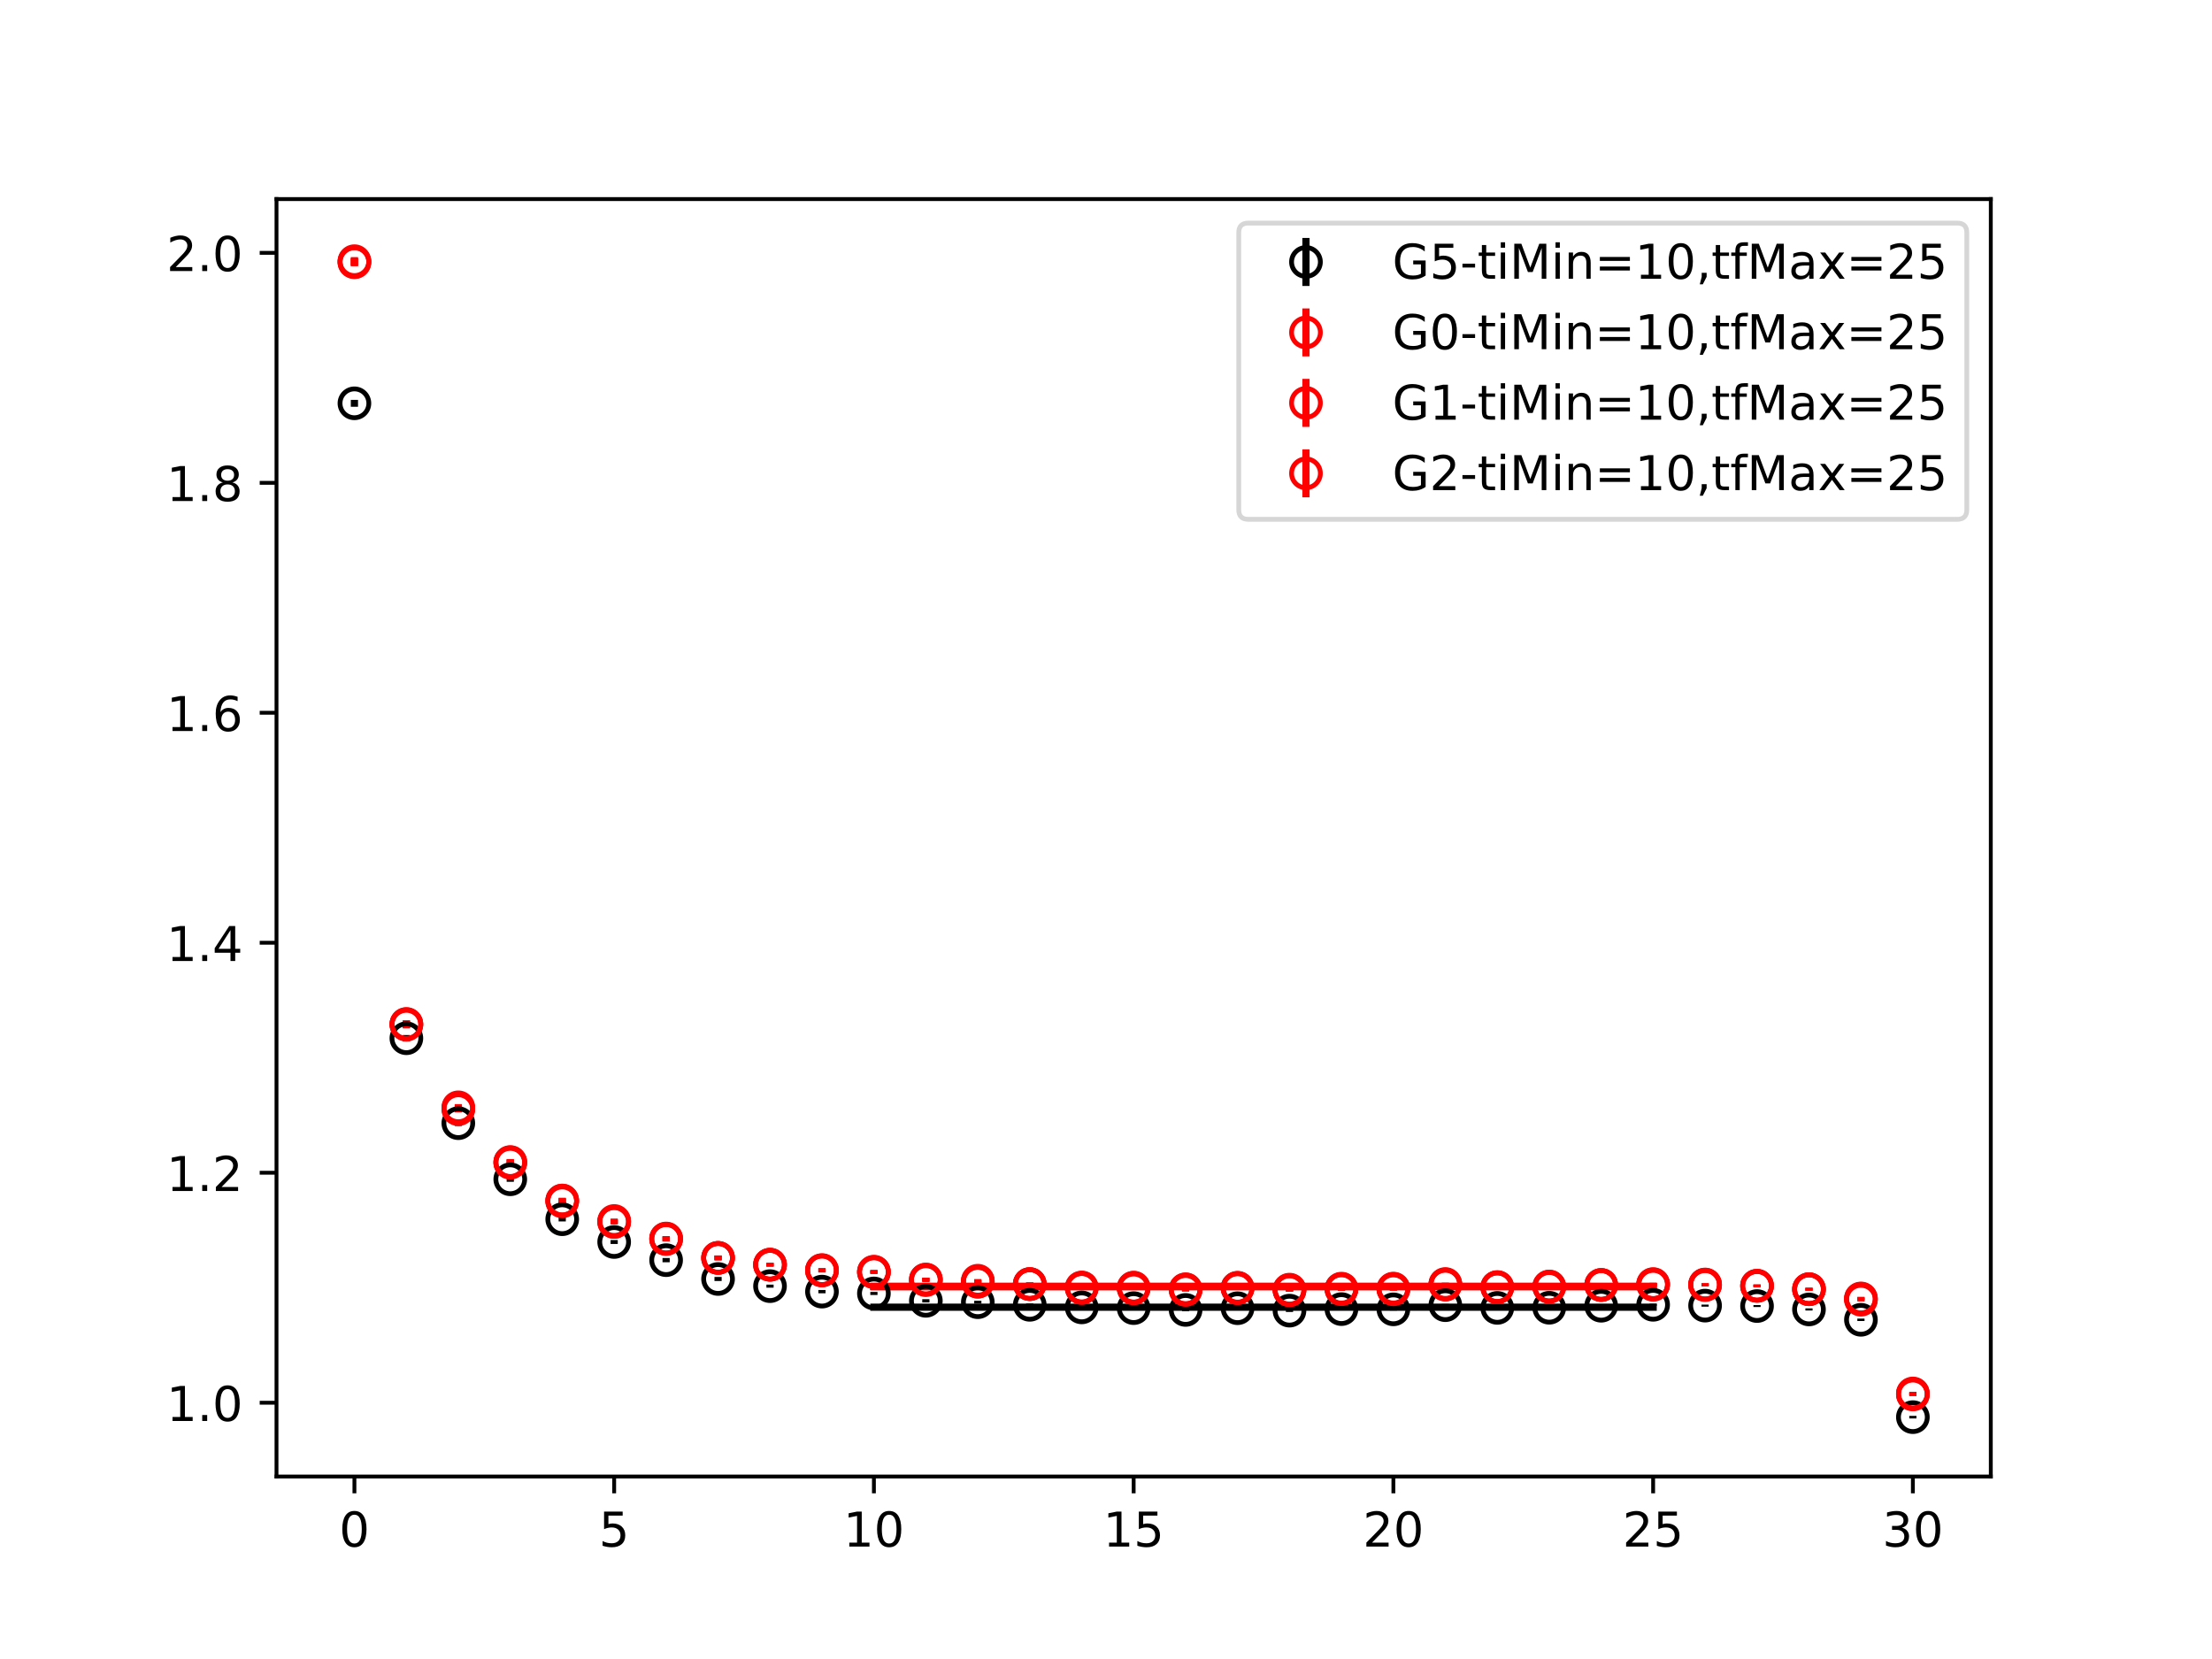 <?xml version="1.0" encoding="utf-8" standalone="no"?>
<!DOCTYPE svg PUBLIC "-//W3C//DTD SVG 1.1//EN"
  "http://www.w3.org/Graphics/SVG/1.1/DTD/svg11.dtd">
<!-- Created with matplotlib (https://matplotlib.org/) -->
<svg height="345.6pt" version="1.1" viewBox="0 0 460.8 345.6" width="460.8pt" xmlns="http://www.w3.org/2000/svg" xmlns:xlink="http://www.w3.org/1999/xlink">
 <defs>
  <style type="text/css">
*{stroke-linecap:butt;stroke-linejoin:round;}
  </style>
 </defs>
 <g id="figure_1">
  <g id="patch_1">
   <path d="M 0 345.6 
L 460.8 345.6 
L 460.8 0 
L 0 0 
z
" style="fill:#ffffff;"/>
  </g>
  <g id="axes_1">
   <g id="patch_2">
    <path d="M 57.6 307.584 
L 414.72 307.584 
L 414.72 41.472 
L 57.6 41.472 
z
" style="fill:#ffffff;"/>
   </g>
   <g id="PolyCollection_1">
    <defs>
     <path d="M 182.051 -73.441 
L 182.051 -73.121 
L 192.873 -73.121 
L 203.695 -73.121 
L 214.516 -73.121 
L 225.338 -73.121 
L 236.16 -73.121 
L 246.982 -73.121 
L 257.804 -73.121 
L 268.625 -73.121 
L 279.447 -73.121 
L 290.269 -73.121 
L 301.091 -73.121 
L 311.913 -73.121 
L 322.735 -73.121 
L 333.556 -73.121 
L 344.378 -73.121 
L 344.378 -73.441 
L 344.378 -73.441 
L 333.556 -73.441 
L 322.735 -73.441 
L 311.913 -73.441 
L 301.091 -73.441 
L 290.269 -73.441 
L 279.447 -73.441 
L 268.625 -73.441 
L 257.804 -73.441 
L 246.982 -73.441 
L 236.16 -73.441 
L 225.338 -73.441 
L 214.516 -73.441 
L 203.695 -73.441 
L 192.873 -73.441 
L 182.051 -73.441 
z
" id="m13369a7c0f" style="stroke:#808080;stroke-opacity:0.4;"/>
    </defs>
    <g clip-path="url(#p268da0bd66)">
     <use style="fill:#808080;fill-opacity:0.4;stroke:#808080;stroke-opacity:0.4;" x="0" xlink:href="#m13369a7c0f" y="345.6"/>
    </g>
   </g>
   <g id="PolyCollection_2">
    <defs>
     <path d="M 182.051 -77.76 
L 182.051 -77.364 
L 192.873 -77.364 
L 203.695 -77.364 
L 214.516 -77.364 
L 225.338 -77.364 
L 236.16 -77.364 
L 246.982 -77.364 
L 257.804 -77.364 
L 268.625 -77.364 
L 279.447 -77.364 
L 290.269 -77.364 
L 301.091 -77.364 
L 311.913 -77.364 
L 322.735 -77.364 
L 333.556 -77.364 
L 344.378 -77.364 
L 344.378 -77.76 
L 344.378 -77.76 
L 333.556 -77.76 
L 322.735 -77.76 
L 311.913 -77.76 
L 301.091 -77.76 
L 290.269 -77.76 
L 279.447 -77.76 
L 268.625 -77.76 
L 257.804 -77.76 
L 246.982 -77.76 
L 236.16 -77.76 
L 225.338 -77.76 
L 214.516 -77.76 
L 203.695 -77.76 
L 192.873 -77.76 
L 182.051 -77.76 
z
" id="m6301ff121f" style="stroke:#ff6347;stroke-opacity:0.4;"/>
    </defs>
    <g clip-path="url(#p268da0bd66)">
     <use style="fill:#ff6347;fill-opacity:0.4;stroke:#ff6347;stroke-opacity:0.4;" x="0" xlink:href="#m6301ff121f" y="345.6"/>
    </g>
   </g>
   <g id="PolyCollection_3">
    <defs>
     <path d="M 182.051 -77.849 
L 182.051 -77.449 
L 192.873 -77.449 
L 203.695 -77.449 
L 214.516 -77.449 
L 225.338 -77.449 
L 236.16 -77.449 
L 246.982 -77.449 
L 257.804 -77.449 
L 268.625 -77.449 
L 279.447 -77.449 
L 290.269 -77.449 
L 301.091 -77.449 
L 311.913 -77.449 
L 322.735 -77.449 
L 333.556 -77.449 
L 344.378 -77.449 
L 344.378 -77.849 
L 344.378 -77.849 
L 333.556 -77.849 
L 322.735 -77.849 
L 311.913 -77.849 
L 301.091 -77.849 
L 290.269 -77.849 
L 279.447 -77.849 
L 268.625 -77.849 
L 257.804 -77.849 
L 246.982 -77.849 
L 236.16 -77.849 
L 225.338 -77.849 
L 214.516 -77.849 
L 203.695 -77.849 
L 192.873 -77.849 
L 182.051 -77.849 
z
" id="mab14b15421" style="stroke:#ff6347;stroke-opacity:0.4;"/>
    </defs>
    <g clip-path="url(#p268da0bd66)">
     <use style="fill:#ff6347;fill-opacity:0.4;stroke:#ff6347;stroke-opacity:0.4;" x="0" xlink:href="#mab14b15421" y="345.6"/>
    </g>
   </g>
   <g id="PolyCollection_4">
    <defs>
     <path d="M 182.051 -77.772 
L 182.051 -77.385 
L 192.873 -77.385 
L 203.695 -77.385 
L 214.516 -77.385 
L 225.338 -77.385 
L 236.16 -77.385 
L 246.982 -77.385 
L 257.804 -77.385 
L 268.625 -77.385 
L 279.447 -77.385 
L 290.269 -77.385 
L 301.091 -77.385 
L 311.913 -77.385 
L 322.735 -77.385 
L 333.556 -77.385 
L 344.378 -77.385 
L 344.378 -77.772 
L 344.378 -77.772 
L 333.556 -77.772 
L 322.735 -77.772 
L 311.913 -77.772 
L 301.091 -77.772 
L 290.269 -77.772 
L 279.447 -77.772 
L 268.625 -77.772 
L 257.804 -77.772 
L 246.982 -77.772 
L 236.16 -77.772 
L 225.338 -77.772 
L 214.516 -77.772 
L 203.695 -77.772 
L 192.873 -77.772 
L 182.051 -77.772 
z
" id="m19b09a804d" style="stroke:#ff6347;stroke-opacity:0.4;"/>
    </defs>
    <g clip-path="url(#p268da0bd66)">
     <use style="fill:#ff6347;fill-opacity:0.4;stroke:#ff6347;stroke-opacity:0.4;" x="0" xlink:href="#m19b09a804d" y="345.6"/>
    </g>
   </g>
   <g id="matplotlib.axis_1">
    <g id="xtick_1">
     <g id="line2d_1">
      <defs>
       <path d="M 0 0 
L 0 3.5 
" id="ma061bdb04f" style="stroke:#000000;stroke-width:0.8;"/>
      </defs>
      <g>
       <use style="stroke:#000000;stroke-width:0.8;" x="73.833" xlink:href="#ma061bdb04f" y="307.584"/>
      </g>
     </g>
     <g id="text_1">
      <!-- 0 -->
      <defs>
       <path d="M 31.781 66.406 
Q 24.172 66.406 20.328 58.906 
Q 16.5 51.422 16.5 36.375 
Q 16.5 21.391 20.328 13.891 
Q 24.172 6.391 31.781 6.391 
Q 39.453 6.391 43.281 13.891 
Q 47.125 21.391 47.125 36.375 
Q 47.125 51.422 43.281 58.906 
Q 39.453 66.406 31.781 66.406 
z
M 31.781 74.219 
Q 44.047 74.219 50.516 64.516 
Q 56.984 54.828 56.984 36.375 
Q 56.984 17.969 50.516 8.266 
Q 44.047 -1.422 31.781 -1.422 
Q 19.531 -1.422 13.062 8.266 
Q 6.594 17.969 6.594 36.375 
Q 6.594 54.828 13.062 64.516 
Q 19.531 74.219 31.781 74.219 
z
" id="DejaVuSans-48"/>
      </defs>
      <g transform="translate(70.651 322.182)scale(0.1 -0.1)">
       <use xlink:href="#DejaVuSans-48"/>
      </g>
     </g>
    </g>
    <g id="xtick_2">
     <g id="line2d_2">
      <g>
       <use style="stroke:#000000;stroke-width:0.8;" x="127.942" xlink:href="#ma061bdb04f" y="307.584"/>
      </g>
     </g>
     <g id="text_2">
      <!-- 5 -->
      <defs>
       <path d="M 10.797 72.906 
L 49.516 72.906 
L 49.516 64.594 
L 19.828 64.594 
L 19.828 46.734 
Q 21.969 47.469 24.109 47.828 
Q 26.266 48.188 28.422 48.188 
Q 40.625 48.188 47.75 41.5 
Q 54.891 34.812 54.891 23.391 
Q 54.891 11.625 47.562 5.094 
Q 40.234 -1.422 26.906 -1.422 
Q 22.312 -1.422 17.547 -0.641 
Q 12.797 0.141 7.719 1.703 
L 7.719 11.625 
Q 12.109 9.234 16.797 8.062 
Q 21.484 6.891 26.703 6.891 
Q 35.156 6.891 40.078 11.328 
Q 45.016 15.766 45.016 23.391 
Q 45.016 31 40.078 35.438 
Q 35.156 39.891 26.703 39.891 
Q 22.75 39.891 18.812 39.016 
Q 14.891 38.141 10.797 36.281 
z
" id="DejaVuSans-53"/>
      </defs>
      <g transform="translate(124.761 322.182)scale(0.1 -0.1)">
       <use xlink:href="#DejaVuSans-53"/>
      </g>
     </g>
    </g>
    <g id="xtick_3">
     <g id="line2d_3">
      <g>
       <use style="stroke:#000000;stroke-width:0.8;" x="182.051" xlink:href="#ma061bdb04f" y="307.584"/>
      </g>
     </g>
     <g id="text_3">
      <!-- 10 -->
      <defs>
       <path d="M 12.406 8.297 
L 28.516 8.297 
L 28.516 63.922 
L 10.984 60.406 
L 10.984 69.391 
L 28.422 72.906 
L 38.281 72.906 
L 38.281 8.297 
L 54.391 8.297 
L 54.391 0 
L 12.406 0 
z
" id="DejaVuSans-49"/>
      </defs>
      <g transform="translate(175.688 322.182)scale(0.1 -0.1)">
       <use xlink:href="#DejaVuSans-49"/>
       <use x="63.623" xlink:href="#DejaVuSans-48"/>
      </g>
     </g>
    </g>
    <g id="xtick_4">
     <g id="line2d_4">
      <g>
       <use style="stroke:#000000;stroke-width:0.8;" x="236.16" xlink:href="#ma061bdb04f" y="307.584"/>
      </g>
     </g>
     <g id="text_4">
      <!-- 15 -->
      <g transform="translate(229.798 322.182)scale(0.1 -0.1)">
       <use xlink:href="#DejaVuSans-49"/>
       <use x="63.623" xlink:href="#DejaVuSans-53"/>
      </g>
     </g>
    </g>
    <g id="xtick_5">
     <g id="line2d_5">
      <g>
       <use style="stroke:#000000;stroke-width:0.8;" x="290.269" xlink:href="#ma061bdb04f" y="307.584"/>
      </g>
     </g>
     <g id="text_5">
      <!-- 20 -->
      <defs>
       <path d="M 19.188 8.297 
L 53.609 8.297 
L 53.609 0 
L 7.328 0 
L 7.328 8.297 
Q 12.938 14.109 22.625 23.891 
Q 32.328 33.688 34.812 36.531 
Q 39.547 41.844 41.422 45.531 
Q 43.312 49.219 43.312 52.781 
Q 43.312 58.594 39.234 62.25 
Q 35.156 65.922 28.609 65.922 
Q 23.969 65.922 18.812 64.312 
Q 13.672 62.703 7.812 59.422 
L 7.812 69.391 
Q 13.766 71.781 18.938 73 
Q 24.125 74.219 28.422 74.219 
Q 39.75 74.219 46.484 68.547 
Q 53.219 62.891 53.219 53.422 
Q 53.219 48.922 51.531 44.891 
Q 49.859 40.875 45.406 35.406 
Q 44.188 33.984 37.641 27.219 
Q 31.109 20.453 19.188 8.297 
z
" id="DejaVuSans-50"/>
      </defs>
      <g transform="translate(283.907 322.182)scale(0.1 -0.1)">
       <use xlink:href="#DejaVuSans-50"/>
       <use x="63.623" xlink:href="#DejaVuSans-48"/>
      </g>
     </g>
    </g>
    <g id="xtick_6">
     <g id="line2d_6">
      <g>
       <use style="stroke:#000000;stroke-width:0.8;" x="344.378" xlink:href="#ma061bdb04f" y="307.584"/>
      </g>
     </g>
     <g id="text_6">
      <!-- 25 -->
      <g transform="translate(338.016 322.182)scale(0.1 -0.1)">
       <use xlink:href="#DejaVuSans-50"/>
       <use x="63.623" xlink:href="#DejaVuSans-53"/>
      </g>
     </g>
    </g>
    <g id="xtick_7">
     <g id="line2d_7">
      <g>
       <use style="stroke:#000000;stroke-width:0.8;" x="398.487" xlink:href="#ma061bdb04f" y="307.584"/>
      </g>
     </g>
     <g id="text_7">
      <!-- 30 -->
      <defs>
       <path d="M 40.578 39.312 
Q 47.656 37.797 51.625 33 
Q 55.609 28.219 55.609 21.188 
Q 55.609 10.406 48.188 4.484 
Q 40.766 -1.422 27.094 -1.422 
Q 22.516 -1.422 17.656 -0.516 
Q 12.797 0.391 7.625 2.203 
L 7.625 11.719 
Q 11.719 9.328 16.594 8.109 
Q 21.484 6.891 26.812 6.891 
Q 36.078 6.891 40.938 10.547 
Q 45.797 14.203 45.797 21.188 
Q 45.797 27.641 41.281 31.266 
Q 36.766 34.906 28.719 34.906 
L 20.219 34.906 
L 20.219 43.016 
L 29.109 43.016 
Q 36.375 43.016 40.234 45.922 
Q 44.094 48.828 44.094 54.297 
Q 44.094 59.906 40.109 62.906 
Q 36.141 65.922 28.719 65.922 
Q 24.656 65.922 20.016 65.031 
Q 15.375 64.156 9.812 62.312 
L 9.812 71.094 
Q 15.438 72.656 20.344 73.438 
Q 25.25 74.219 29.594 74.219 
Q 40.828 74.219 47.359 69.109 
Q 53.906 64.016 53.906 55.328 
Q 53.906 49.266 50.438 45.094 
Q 46.969 40.922 40.578 39.312 
z
" id="DejaVuSans-51"/>
      </defs>
      <g transform="translate(392.125 322.182)scale(0.1 -0.1)">
       <use xlink:href="#DejaVuSans-51"/>
       <use x="63.623" xlink:href="#DejaVuSans-48"/>
      </g>
     </g>
    </g>
   </g>
   <g id="matplotlib.axis_2">
    <g id="ytick_1">
     <g id="line2d_8">
      <defs>
       <path d="M 0 0 
L -3.5 0 
" id="m73499cccb8" style="stroke:#000000;stroke-width:0.8;"/>
      </defs>
      <g>
       <use style="stroke:#000000;stroke-width:0.8;" x="57.6" xlink:href="#m73499cccb8" y="292.214"/>
      </g>
     </g>
     <g id="text_8">
      <!-- 1.0 -->
      <defs>
       <path d="M 10.688 12.406 
L 21 12.406 
L 21 0 
L 10.688 0 
z
" id="DejaVuSans-46"/>
      </defs>
      <g transform="translate(34.697 296.014)scale(0.1 -0.1)">
       <use xlink:href="#DejaVuSans-49"/>
       <use x="63.623" xlink:href="#DejaVuSans-46"/>
       <use x="95.41" xlink:href="#DejaVuSans-48"/>
      </g>
     </g>
    </g>
    <g id="ytick_2">
     <g id="line2d_9">
      <g>
       <use style="stroke:#000000;stroke-width:0.8;" x="57.6" xlink:href="#m73499cccb8" y="244.305"/>
      </g>
     </g>
     <g id="text_9">
      <!-- 1.2 -->
      <g transform="translate(34.697 248.105)scale(0.1 -0.1)">
       <use xlink:href="#DejaVuSans-49"/>
       <use x="63.623" xlink:href="#DejaVuSans-46"/>
       <use x="95.41" xlink:href="#DejaVuSans-50"/>
      </g>
     </g>
    </g>
    <g id="ytick_3">
     <g id="line2d_10">
      <g>
       <use style="stroke:#000000;stroke-width:0.8;" x="57.6" xlink:href="#m73499cccb8" y="196.396"/>
      </g>
     </g>
     <g id="text_10">
      <!-- 1.4 -->
      <defs>
       <path d="M 37.797 64.312 
L 12.891 25.391 
L 37.797 25.391 
z
M 35.203 72.906 
L 47.609 72.906 
L 47.609 25.391 
L 58.016 25.391 
L 58.016 17.188 
L 47.609 17.188 
L 47.609 0 
L 37.797 0 
L 37.797 17.188 
L 4.891 17.188 
L 4.891 26.703 
z
" id="DejaVuSans-52"/>
      </defs>
      <g transform="translate(34.697 200.196)scale(0.1 -0.1)">
       <use xlink:href="#DejaVuSans-49"/>
       <use x="63.623" xlink:href="#DejaVuSans-46"/>
       <use x="95.41" xlink:href="#DejaVuSans-52"/>
      </g>
     </g>
    </g>
    <g id="ytick_4">
     <g id="line2d_11">
      <g>
       <use style="stroke:#000000;stroke-width:0.8;" x="57.6" xlink:href="#m73499cccb8" y="148.487"/>
      </g>
     </g>
     <g id="text_11">
      <!-- 1.6 -->
      <defs>
       <path d="M 33.016 40.375 
Q 26.375 40.375 22.484 35.828 
Q 18.609 31.297 18.609 23.391 
Q 18.609 15.531 22.484 10.953 
Q 26.375 6.391 33.016 6.391 
Q 39.656 6.391 43.531 10.953 
Q 47.406 15.531 47.406 23.391 
Q 47.406 31.297 43.531 35.828 
Q 39.656 40.375 33.016 40.375 
z
M 52.594 71.297 
L 52.594 62.312 
Q 48.875 64.062 45.094 64.984 
Q 41.312 65.922 37.594 65.922 
Q 27.828 65.922 22.672 59.328 
Q 17.531 52.734 16.797 39.406 
Q 19.672 43.656 24.016 45.922 
Q 28.375 48.188 33.594 48.188 
Q 44.578 48.188 50.953 41.516 
Q 57.328 34.859 57.328 23.391 
Q 57.328 12.156 50.688 5.359 
Q 44.047 -1.422 33.016 -1.422 
Q 20.359 -1.422 13.672 8.266 
Q 6.984 17.969 6.984 36.375 
Q 6.984 53.656 15.188 63.938 
Q 23.391 74.219 37.203 74.219 
Q 40.922 74.219 44.703 73.484 
Q 48.484 72.75 52.594 71.297 
z
" id="DejaVuSans-54"/>
      </defs>
      <g transform="translate(34.697 152.287)scale(0.1 -0.1)">
       <use xlink:href="#DejaVuSans-49"/>
       <use x="63.623" xlink:href="#DejaVuSans-46"/>
       <use x="95.41" xlink:href="#DejaVuSans-54"/>
      </g>
     </g>
    </g>
    <g id="ytick_5">
     <g id="line2d_12">
      <g>
       <use style="stroke:#000000;stroke-width:0.8;" x="57.6" xlink:href="#m73499cccb8" y="100.578"/>
      </g>
     </g>
     <g id="text_12">
      <!-- 1.8 -->
      <defs>
       <path d="M 31.781 34.625 
Q 24.75 34.625 20.719 30.859 
Q 16.703 27.094 16.703 20.516 
Q 16.703 13.922 20.719 10.156 
Q 24.75 6.391 31.781 6.391 
Q 38.812 6.391 42.859 10.172 
Q 46.922 13.969 46.922 20.516 
Q 46.922 27.094 42.891 30.859 
Q 38.875 34.625 31.781 34.625 
z
M 21.922 38.812 
Q 15.578 40.375 12.031 44.719 
Q 8.5 49.078 8.5 55.328 
Q 8.5 64.062 14.719 69.141 
Q 20.953 74.219 31.781 74.219 
Q 42.672 74.219 48.875 69.141 
Q 55.078 64.062 55.078 55.328 
Q 55.078 49.078 51.531 44.719 
Q 48 40.375 41.703 38.812 
Q 48.828 37.156 52.797 32.312 
Q 56.781 27.484 56.781 20.516 
Q 56.781 9.906 50.312 4.234 
Q 43.844 -1.422 31.781 -1.422 
Q 19.734 -1.422 13.25 4.234 
Q 6.781 9.906 6.781 20.516 
Q 6.781 27.484 10.781 32.312 
Q 14.797 37.156 21.922 38.812 
z
M 18.312 54.391 
Q 18.312 48.734 21.844 45.562 
Q 25.391 42.391 31.781 42.391 
Q 38.141 42.391 41.719 45.562 
Q 45.312 48.734 45.312 54.391 
Q 45.312 60.062 41.719 63.234 
Q 38.141 66.406 31.781 66.406 
Q 25.391 66.406 21.844 63.234 
Q 18.312 60.062 18.312 54.391 
z
" id="DejaVuSans-56"/>
      </defs>
      <g transform="translate(34.697 104.378)scale(0.1 -0.1)">
       <use xlink:href="#DejaVuSans-49"/>
       <use x="63.623" xlink:href="#DejaVuSans-46"/>
       <use x="95.41" xlink:href="#DejaVuSans-56"/>
      </g>
     </g>
    </g>
    <g id="ytick_6">
     <g id="line2d_13">
      <g>
       <use style="stroke:#000000;stroke-width:0.8;" x="57.6" xlink:href="#m73499cccb8" y="52.669"/>
      </g>
     </g>
     <g id="text_13">
      <!-- 2.0 -->
      <g transform="translate(34.697 56.469)scale(0.1 -0.1)">
       <use xlink:href="#DejaVuSans-50"/>
       <use x="63.623" xlink:href="#DejaVuSans-46"/>
       <use x="95.41" xlink:href="#DejaVuSans-48"/>
      </g>
     </g>
    </g>
   </g>
   <g id="LineCollection_1">
    <path clip-path="url(#p268da0bd66)" d="M 73.833 84.735 
L 73.833 83.299 
" style="fill:none;stroke:#000000;stroke-width:1.5;"/>
    <path clip-path="url(#p268da0bd66)" d="M 84.655 216.954 
L 84.655 215.615 
" style="fill:none;stroke:#000000;stroke-width:1.5;"/>
    <path clip-path="url(#p268da0bd66)" d="M 95.476 234.552 
L 95.476 233.405 
" style="fill:none;stroke:#000000;stroke-width:1.5;"/>
    <path clip-path="url(#p268da0bd66)" d="M 106.298 246.194 
L 106.298 245.137 
" style="fill:none;stroke:#000000;stroke-width:1.5;"/>
    <path clip-path="url(#p268da0bd66)" d="M 117.12 254.452 
L 117.12 253.525 
" style="fill:none;stroke:#000000;stroke-width:1.5;"/>
    <path clip-path="url(#p268da0bd66)" d="M 127.942 259.147 
L 127.942 258.314 
" style="fill:none;stroke:#000000;stroke-width:1.5;"/>
    <path clip-path="url(#p268da0bd66)" d="M 138.764 262.957 
L 138.764 262.068 
" style="fill:none;stroke:#000000;stroke-width:1.5;"/>
    <path clip-path="url(#p268da0bd66)" d="M 149.585 266.862 
L 149.585 266.013 
" style="fill:none;stroke:#000000;stroke-width:1.5;"/>
    <path clip-path="url(#p268da0bd66)" d="M 160.407 268.248 
L 160.407 267.607 
" style="fill:none;stroke:#000000;stroke-width:1.5;"/>
    <path clip-path="url(#p268da0bd66)" d="M 171.229 269.414 
L 171.229 268.722 
" style="fill:none;stroke:#000000;stroke-width:1.5;"/>
    <path clip-path="url(#p268da0bd66)" d="M 182.051 269.77 
L 182.051 269.127 
" style="fill:none;stroke:#000000;stroke-width:1.5;"/>
    <path clip-path="url(#p268da0bd66)" d="M 192.873 271.321 
L 192.873 270.646 
" style="fill:none;stroke:#000000;stroke-width:1.5;"/>
    <path clip-path="url(#p268da0bd66)" d="M 203.695 271.567 
L 203.695 270.974 
" style="fill:none;stroke:#000000;stroke-width:1.5;"/>
    <path clip-path="url(#p268da0bd66)" d="M 214.516 272.107 
L 214.516 271.531 
" style="fill:none;stroke:#000000;stroke-width:1.5;"/>
    <path clip-path="url(#p268da0bd66)" d="M 225.338 272.641 
L 225.338 272.06 
" style="fill:none;stroke:#000000;stroke-width:1.5;"/>
    <path clip-path="url(#p268da0bd66)" d="M 236.16 272.792 
L 236.16 272.218 
" style="fill:none;stroke:#000000;stroke-width:1.5;"/>
    <path clip-path="url(#p268da0bd66)" d="M 246.982 273.165 
L 246.982 272.6 
" style="fill:none;stroke:#000000;stroke-width:1.5;"/>
    <path clip-path="url(#p268da0bd66)" d="M 257.804 272.799 
L 257.804 272.247 
" style="fill:none;stroke:#000000;stroke-width:1.5;"/>
    <path clip-path="url(#p268da0bd66)" d="M 268.625 273.304 
L 268.625 272.762 
" style="fill:none;stroke:#000000;stroke-width:1.5;"/>
    <path clip-path="url(#p268da0bd66)" d="M 279.447 272.981 
L 279.447 272.439 
" style="fill:none;stroke:#000000;stroke-width:1.5;"/>
    <path clip-path="url(#p268da0bd66)" d="M 290.269 273.009 
L 290.269 272.51 
" style="fill:none;stroke:#000000;stroke-width:1.5;"/>
    <path clip-path="url(#p268da0bd66)" d="M 301.091 272.134 
L 301.091 271.653 
" style="fill:none;stroke:#000000;stroke-width:1.5;"/>
    <path clip-path="url(#p268da0bd66)" d="M 311.913 272.709 
L 311.913 272.202 
" style="fill:none;stroke:#000000;stroke-width:1.5;"/>
    <path clip-path="url(#p268da0bd66)" d="M 322.735 272.663 
L 322.735 272.191 
" style="fill:none;stroke:#000000;stroke-width:1.5;"/>
    <path clip-path="url(#p268da0bd66)" d="M 333.556 272.217 
L 333.556 271.803 
" style="fill:none;stroke:#000000;stroke-width:1.5;"/>
    <path clip-path="url(#p268da0bd66)" d="M 344.378 272.021 
L 344.378 271.606 
" style="fill:none;stroke:#000000;stroke-width:1.5;"/>
    <path clip-path="url(#p268da0bd66)" d="M 355.2 272.201 
L 355.2 271.769 
" style="fill:none;stroke:#000000;stroke-width:1.5;"/>
    <path clip-path="url(#p268da0bd66)" d="M 366.022 272.282 
L 366.022 271.866 
" style="fill:none;stroke:#000000;stroke-width:1.5;"/>
    <path clip-path="url(#p268da0bd66)" d="M 376.844 273.007 
L 376.844 272.555 
" style="fill:none;stroke:#000000;stroke-width:1.5;"/>
    <path clip-path="url(#p268da0bd66)" d="M 387.665 275.192 
L 387.665 274.687 
" style="fill:none;stroke:#000000;stroke-width:1.5;"/>
    <path clip-path="url(#p268da0bd66)" d="M 398.487 295.488 
L 398.487 294.947 
" style="fill:none;stroke:#000000;stroke-width:1.5;"/>
   </g>
   <g id="LineCollection_2">
    <path clip-path="url(#p268da0bd66)" d="M 73.833 55.391 
L 73.833 53.769 
" style="fill:none;stroke:#ff0000;stroke-width:1.5;"/>
    <path clip-path="url(#p268da0bd66)" d="M 84.655 214.242 
L 84.655 212.695 
" style="fill:none;stroke:#ff0000;stroke-width:1.5;"/>
    <path clip-path="url(#p268da0bd66)" d="M 95.476 231.723 
L 95.476 230.41 
" style="fill:none;stroke:#ff0000;stroke-width:1.5;"/>
    <path clip-path="url(#p268da0bd66)" d="M 106.298 242.746 
L 106.298 241.51 
" style="fill:none;stroke:#ff0000;stroke-width:1.5;"/>
    <path clip-path="url(#p268da0bd66)" d="M 117.12 250.837 
L 117.12 249.701 
" style="fill:none;stroke:#ff0000;stroke-width:1.5;"/>
    <path clip-path="url(#p268da0bd66)" d="M 127.942 254.853 
L 127.942 253.849 
" style="fill:none;stroke:#ff0000;stroke-width:1.5;"/>
    <path clip-path="url(#p268da0bd66)" d="M 138.764 258.509 
L 138.764 257.494 
" style="fill:none;stroke:#ff0000;stroke-width:1.5;"/>
    <path clip-path="url(#p268da0bd66)" d="M 149.585 262.548 
L 149.585 261.561 
" style="fill:none;stroke:#ff0000;stroke-width:1.5;"/>
    <path clip-path="url(#p268da0bd66)" d="M 160.407 263.829 
L 160.407 263.056 
" style="fill:none;stroke:#ff0000;stroke-width:1.5;"/>
    <path clip-path="url(#p268da0bd66)" d="M 171.229 265.027 
L 171.229 264.22 
" style="fill:none;stroke:#ff0000;stroke-width:1.5;"/>
    <path clip-path="url(#p268da0bd66)" d="M 182.051 265.285 
L 182.051 264.538 
" style="fill:none;stroke:#ff0000;stroke-width:1.5;"/>
    <path clip-path="url(#p268da0bd66)" d="M 192.873 266.963 
L 192.873 266.162 
" style="fill:none;stroke:#ff0000;stroke-width:1.5;"/>
    <path clip-path="url(#p268da0bd66)" d="M 203.695 267.352 
L 203.695 266.659 
" style="fill:none;stroke:#ff0000;stroke-width:1.5;"/>
    <path clip-path="url(#p268da0bd66)" d="M 214.516 267.839 
L 214.516 267.169 
" style="fill:none;stroke:#ff0000;stroke-width:1.5;"/>
    <path clip-path="url(#p268da0bd66)" d="M 225.338 268.64 
L 225.338 267.971 
" style="fill:none;stroke:#ff0000;stroke-width:1.5;"/>
    <path clip-path="url(#p268da0bd66)" d="M 236.16 268.581 
L 236.16 267.896 
" style="fill:none;stroke:#ff0000;stroke-width:1.5;"/>
    <path clip-path="url(#p268da0bd66)" d="M 246.982 268.929 
L 246.982 268.244 
" style="fill:none;stroke:#ff0000;stroke-width:1.5;"/>
    <path clip-path="url(#p268da0bd66)" d="M 257.804 268.613 
L 257.804 267.908 
" style="fill:none;stroke:#ff0000;stroke-width:1.5;"/>
    <path clip-path="url(#p268da0bd66)" d="M 268.625 269.111 
L 268.625 268.462 
" style="fill:none;stroke:#ff0000;stroke-width:1.5;"/>
    <path clip-path="url(#p268da0bd66)" d="M 279.447 268.901 
L 279.447 268.184 
" style="fill:none;stroke:#ff0000;stroke-width:1.5;"/>
    <path clip-path="url(#p268da0bd66)" d="M 290.269 268.881 
L 290.269 268.281 
" style="fill:none;stroke:#ff0000;stroke-width:1.5;"/>
    <path clip-path="url(#p268da0bd66)" d="M 301.091 267.92 
L 301.091 267.305 
" style="fill:none;stroke:#ff0000;stroke-width:1.5;"/>
    <path clip-path="url(#p268da0bd66)" d="M 311.913 268.487 
L 311.913 267.852 
" style="fill:none;stroke:#ff0000;stroke-width:1.5;"/>
    <path clip-path="url(#p268da0bd66)" d="M 322.735 268.374 
L 322.735 267.796 
" style="fill:none;stroke:#ff0000;stroke-width:1.5;"/>
    <path clip-path="url(#p268da0bd66)" d="M 333.556 267.961 
L 333.556 267.421 
" style="fill:none;stroke:#ff0000;stroke-width:1.5;"/>
    <path clip-path="url(#p268da0bd66)" d="M 344.378 267.778 
L 344.378 267.229 
" style="fill:none;stroke:#ff0000;stroke-width:1.5;"/>
    <path clip-path="url(#p268da0bd66)" d="M 355.2 267.985 
L 355.2 267.414 
" style="fill:none;stroke:#ff0000;stroke-width:1.5;"/>
    <path clip-path="url(#p268da0bd66)" d="M 366.022 268.157 
L 366.022 267.621 
" style="fill:none;stroke:#ff0000;stroke-width:1.5;"/>
    <path clip-path="url(#p268da0bd66)" d="M 376.844 268.872 
L 376.844 268.283 
" style="fill:none;stroke:#ff0000;stroke-width:1.5;"/>
    <path clip-path="url(#p268da0bd66)" d="M 387.665 270.894 
L 387.665 270.213 
" style="fill:none;stroke:#ff0000;stroke-width:1.5;"/>
    <path clip-path="url(#p268da0bd66)" d="M 398.487 290.626 
L 398.487 289.94 
" style="fill:none;stroke:#ff0000;stroke-width:1.5;"/>
   </g>
   <g id="LineCollection_3">
    <path clip-path="url(#p268da0bd66)" d="M 73.833 55.249 
L 73.833 53.568 
" style="fill:none;stroke:#ff0000;stroke-width:1.5;"/>
    <path clip-path="url(#p268da0bd66)" d="M 84.655 214.133 
L 84.655 212.572 
" style="fill:none;stroke:#ff0000;stroke-width:1.5;"/>
    <path clip-path="url(#p268da0bd66)" d="M 95.476 231.61 
L 95.476 230.28 
" style="fill:none;stroke:#ff0000;stroke-width:1.5;"/>
    <path clip-path="url(#p268da0bd66)" d="M 106.298 242.709 
L 106.298 241.445 
" style="fill:none;stroke:#ff0000;stroke-width:1.5;"/>
    <path clip-path="url(#p268da0bd66)" d="M 117.12 250.647 
L 117.12 249.529 
" style="fill:none;stroke:#ff0000;stroke-width:1.5;"/>
    <path clip-path="url(#p268da0bd66)" d="M 127.942 255.059 
L 127.942 254.05 
" style="fill:none;stroke:#ff0000;stroke-width:1.5;"/>
    <path clip-path="url(#p268da0bd66)" d="M 138.764 258.626 
L 138.764 257.597 
" style="fill:none;stroke:#ff0000;stroke-width:1.5;"/>
    <path clip-path="url(#p268da0bd66)" d="M 149.585 262.532 
L 149.585 261.556 
" style="fill:none;stroke:#ff0000;stroke-width:1.5;"/>
    <path clip-path="url(#p268da0bd66)" d="M 160.407 263.872 
L 160.407 263.109 
" style="fill:none;stroke:#ff0000;stroke-width:1.5;"/>
    <path clip-path="url(#p268da0bd66)" d="M 171.229 265.083 
L 171.229 264.259 
" style="fill:none;stroke:#ff0000;stroke-width:1.5;"/>
    <path clip-path="url(#p268da0bd66)" d="M 182.051 265.359 
L 182.051 264.613 
" style="fill:none;stroke:#ff0000;stroke-width:1.5;"/>
    <path clip-path="url(#p268da0bd66)" d="M 192.873 266.961 
L 192.873 266.165 
" style="fill:none;stroke:#ff0000;stroke-width:1.5;"/>
    <path clip-path="url(#p268da0bd66)" d="M 203.695 267.142 
L 203.695 266.449 
" style="fill:none;stroke:#ff0000;stroke-width:1.5;"/>
    <path clip-path="url(#p268da0bd66)" d="M 214.516 267.828 
L 214.516 267.161 
" style="fill:none;stroke:#ff0000;stroke-width:1.5;"/>
    <path clip-path="url(#p268da0bd66)" d="M 225.338 268.626 
L 225.338 267.93 
" style="fill:none;stroke:#ff0000;stroke-width:1.5;"/>
    <path clip-path="url(#p268da0bd66)" d="M 236.16 268.624 
L 236.16 267.923 
" style="fill:none;stroke:#ff0000;stroke-width:1.5;"/>
    <path clip-path="url(#p268da0bd66)" d="M 246.982 268.968 
L 246.982 268.249 
" style="fill:none;stroke:#ff0000;stroke-width:1.5;"/>
    <path clip-path="url(#p268da0bd66)" d="M 257.804 268.675 
L 257.804 268.007 
" style="fill:none;stroke:#ff0000;stroke-width:1.5;"/>
    <path clip-path="url(#p268da0bd66)" d="M 268.625 268.991 
L 268.625 268.321 
" style="fill:none;stroke:#ff0000;stroke-width:1.5;"/>
    <path clip-path="url(#p268da0bd66)" d="M 279.447 268.889 
L 279.447 268.196 
" style="fill:none;stroke:#ff0000;stroke-width:1.5;"/>
    <path clip-path="url(#p268da0bd66)" d="M 290.269 268.824 
L 290.269 268.194 
" style="fill:none;stroke:#ff0000;stroke-width:1.5;"/>
    <path clip-path="url(#p268da0bd66)" d="M 301.091 267.781 
L 301.091 267.185 
" style="fill:none;stroke:#ff0000;stroke-width:1.5;"/>
    <path clip-path="url(#p268da0bd66)" d="M 311.913 268.44 
L 311.913 267.783 
" style="fill:none;stroke:#ff0000;stroke-width:1.5;"/>
    <path clip-path="url(#p268da0bd66)" d="M 322.735 268.297 
L 322.735 267.71 
" style="fill:none;stroke:#ff0000;stroke-width:1.5;"/>
    <path clip-path="url(#p268da0bd66)" d="M 333.556 267.938 
L 333.556 267.411 
" style="fill:none;stroke:#ff0000;stroke-width:1.5;"/>
    <path clip-path="url(#p268da0bd66)" d="M 344.378 267.896 
L 344.378 267.394 
" style="fill:none;stroke:#ff0000;stroke-width:1.5;"/>
    <path clip-path="url(#p268da0bd66)" d="M 355.2 267.855 
L 355.2 267.317 
" style="fill:none;stroke:#ff0000;stroke-width:1.5;"/>
    <path clip-path="url(#p268da0bd66)" d="M 366.022 268.1 
L 366.022 267.572 
" style="fill:none;stroke:#ff0000;stroke-width:1.5;"/>
    <path clip-path="url(#p268da0bd66)" d="M 376.844 268.857 
L 376.844 268.282 
" style="fill:none;stroke:#ff0000;stroke-width:1.5;"/>
    <path clip-path="url(#p268da0bd66)" d="M 387.665 271.109 
L 387.665 270.402 
" style="fill:none;stroke:#ff0000;stroke-width:1.5;"/>
    <path clip-path="url(#p268da0bd66)" d="M 398.487 290.846 
L 398.487 290.14 
" style="fill:none;stroke:#ff0000;stroke-width:1.5;"/>
   </g>
   <g id="LineCollection_4">
    <path clip-path="url(#p268da0bd66)" d="M 73.833 55.452 
L 73.833 53.797 
" style="fill:none;stroke:#ff0000;stroke-width:1.5;"/>
    <path clip-path="url(#p268da0bd66)" d="M 84.655 214.09 
L 84.655 212.541 
" style="fill:none;stroke:#ff0000;stroke-width:1.5;"/>
    <path clip-path="url(#p268da0bd66)" d="M 95.476 231.337 
L 95.476 230.012 
" style="fill:none;stroke:#ff0000;stroke-width:1.5;"/>
    <path clip-path="url(#p268da0bd66)" d="M 106.298 242.853 
L 106.298 241.602 
" style="fill:none;stroke:#ff0000;stroke-width:1.5;"/>
    <path clip-path="url(#p268da0bd66)" d="M 117.12 250.661 
L 117.12 249.549 
" style="fill:none;stroke:#ff0000;stroke-width:1.5;"/>
    <path clip-path="url(#p268da0bd66)" d="M 127.942 255.033 
L 127.942 254.045 
" style="fill:none;stroke:#ff0000;stroke-width:1.5;"/>
    <path clip-path="url(#p268da0bd66)" d="M 138.764 258.571 
L 138.764 257.562 
" style="fill:none;stroke:#ff0000;stroke-width:1.5;"/>
    <path clip-path="url(#p268da0bd66)" d="M 149.585 262.519 
L 149.585 261.53 
" style="fill:none;stroke:#ff0000;stroke-width:1.5;"/>
    <path clip-path="url(#p268da0bd66)" d="M 160.407 263.836 
L 160.407 263.082 
" style="fill:none;stroke:#ff0000;stroke-width:1.5;"/>
    <path clip-path="url(#p268da0bd66)" d="M 171.229 264.993 
L 171.229 264.17 
" style="fill:none;stroke:#ff0000;stroke-width:1.5;"/>
    <path clip-path="url(#p268da0bd66)" d="M 182.051 265.394 
L 182.051 264.662 
" style="fill:none;stroke:#ff0000;stroke-width:1.5;"/>
    <path clip-path="url(#p268da0bd66)" d="M 192.873 267.07 
L 192.873 266.283 
" style="fill:none;stroke:#ff0000;stroke-width:1.5;"/>
    <path clip-path="url(#p268da0bd66)" d="M 203.695 267.33 
L 203.695 266.666 
" style="fill:none;stroke:#ff0000;stroke-width:1.5;"/>
    <path clip-path="url(#p268da0bd66)" d="M 214.516 267.839 
L 214.516 267.165 
" style="fill:none;stroke:#ff0000;stroke-width:1.5;"/>
    <path clip-path="url(#p268da0bd66)" d="M 225.338 268.529 
L 225.338 267.876 
" style="fill:none;stroke:#ff0000;stroke-width:1.5;"/>
    <path clip-path="url(#p268da0bd66)" d="M 236.16 268.753 
L 236.16 268.06 
" style="fill:none;stroke:#ff0000;stroke-width:1.5;"/>
    <path clip-path="url(#p268da0bd66)" d="M 246.982 269.067 
L 246.982 268.372 
" style="fill:none;stroke:#ff0000;stroke-width:1.5;"/>
    <path clip-path="url(#p268da0bd66)" d="M 257.804 268.654 
L 257.804 267.978 
" style="fill:none;stroke:#ff0000;stroke-width:1.5;"/>
    <path clip-path="url(#p268da0bd66)" d="M 268.625 269.051 
L 268.625 268.426 
" style="fill:none;stroke:#ff0000;stroke-width:1.5;"/>
    <path clip-path="url(#p268da0bd66)" d="M 279.447 268.778 
L 279.447 268.114 
" style="fill:none;stroke:#ff0000;stroke-width:1.5;"/>
    <path clip-path="url(#p268da0bd66)" d="M 290.269 268.743 
L 290.269 268.134 
" style="fill:none;stroke:#ff0000;stroke-width:1.5;"/>
    <path clip-path="url(#p268da0bd66)" d="M 301.091 267.865 
L 301.091 267.271 
" style="fill:none;stroke:#ff0000;stroke-width:1.5;"/>
    <path clip-path="url(#p268da0bd66)" d="M 311.913 268.494 
L 311.913 267.871 
" style="fill:none;stroke:#ff0000;stroke-width:1.5;"/>
    <path clip-path="url(#p268da0bd66)" d="M 322.735 268.319 
L 322.735 267.738 
" style="fill:none;stroke:#ff0000;stroke-width:1.5;"/>
    <path clip-path="url(#p268da0bd66)" d="M 333.556 267.973 
L 333.556 267.413 
" style="fill:none;stroke:#ff0000;stroke-width:1.5;"/>
    <path clip-path="url(#p268da0bd66)" d="M 344.378 267.807 
L 344.378 267.28 
" style="fill:none;stroke:#ff0000;stroke-width:1.5;"/>
    <path clip-path="url(#p268da0bd66)" d="M 355.2 267.896 
L 355.2 267.324 
" style="fill:none;stroke:#ff0000;stroke-width:1.5;"/>
    <path clip-path="url(#p268da0bd66)" d="M 366.022 268.115 
L 366.022 267.583 
" style="fill:none;stroke:#ff0000;stroke-width:1.5;"/>
    <path clip-path="url(#p268da0bd66)" d="M 376.844 268.863 
L 376.844 268.255 
" style="fill:none;stroke:#ff0000;stroke-width:1.5;"/>
    <path clip-path="url(#p268da0bd66)" d="M 387.665 270.834 
L 387.665 270.148 
" style="fill:none;stroke:#ff0000;stroke-width:1.5;"/>
    <path clip-path="url(#p268da0bd66)" d="M 398.487 290.739 
L 398.487 290.029 
" style="fill:none;stroke:#ff0000;stroke-width:1.5;"/>
   </g>
   <g id="line2d_14">
    <path clip-path="url(#p268da0bd66)" d="M 182.051 272.319 
L 192.873 272.319 
L 203.695 272.319 
L 214.516 272.319 
L 225.338 272.319 
L 236.16 272.319 
L 246.982 272.319 
L 257.804 272.319 
L 268.625 272.319 
L 279.447 272.319 
L 290.269 272.319 
L 301.091 272.319 
L 311.913 272.319 
L 322.735 272.319 
L 333.556 272.319 
L 344.378 272.319 
" style="fill:none;stroke:#000000;stroke-linecap:square;stroke-width:1.5;"/>
   </g>
   <g id="line2d_15">
    <path clip-path="url(#p268da0bd66)" d="M 182.051 268.038 
L 192.873 268.038 
L 203.695 268.038 
L 214.516 268.038 
L 225.338 268.038 
L 236.16 268.038 
L 246.982 268.038 
L 257.804 268.038 
L 268.625 268.038 
L 279.447 268.038 
L 290.269 268.038 
L 301.091 268.038 
L 311.913 268.038 
L 322.735 268.038 
L 333.556 268.038 
L 344.378 268.038 
" style="fill:none;stroke:#ff0000;stroke-linecap:square;stroke-width:1.5;"/>
   </g>
   <g id="line2d_16">
    <path clip-path="url(#p268da0bd66)" d="M 182.051 267.951 
L 192.873 267.951 
L 203.695 267.951 
L 214.516 267.951 
L 225.338 267.951 
L 236.16 267.951 
L 246.982 267.951 
L 257.804 267.951 
L 268.625 267.951 
L 279.447 267.951 
L 290.269 267.951 
L 301.091 267.951 
L 311.913 267.951 
L 322.735 267.951 
L 333.556 267.951 
L 344.378 267.951 
" style="fill:none;stroke:#ff0000;stroke-linecap:square;stroke-width:1.5;"/>
   </g>
   <g id="line2d_17">
    <path clip-path="url(#p268da0bd66)" d="M 182.051 268.022 
L 192.873 268.022 
L 203.695 268.022 
L 214.516 268.022 
L 225.338 268.022 
L 236.16 268.022 
L 246.982 268.022 
L 257.804 268.022 
L 268.625 268.022 
L 279.447 268.022 
L 290.269 268.022 
L 301.091 268.022 
L 311.913 268.022 
L 322.735 268.022 
L 333.556 268.022 
L 344.378 268.022 
" style="fill:none;stroke:#ff0000;stroke-linecap:square;stroke-width:1.5;"/>
   </g>
   <g id="line2d_18">
    <defs>
     <path d="M 0 3 
C 0.796 3 1.559 2.684 2.121 2.121 
C 2.684 1.559 3 0.796 3 0 
C 3 -0.796 2.684 -1.559 2.121 -2.121 
C 1.559 -2.684 0.796 -3 0 -3 
C -0.796 -3 -1.559 -2.684 -2.121 -2.121 
C -2.684 -1.559 -3 -0.796 -3 0 
C -3 0.796 -2.684 1.559 -2.121 2.121 
C -1.559 2.684 -0.796 3 0 3 
z
" id="mcee2823198" style="stroke:#000000;"/>
    </defs>
    <g clip-path="url(#p268da0bd66)">
     <use style="fill-opacity:0;stroke:#000000;" x="73.833" xlink:href="#mcee2823198" y="84.017"/>
     <use style="fill-opacity:0;stroke:#000000;" x="84.655" xlink:href="#mcee2823198" y="216.284"/>
     <use style="fill-opacity:0;stroke:#000000;" x="95.476" xlink:href="#mcee2823198" y="233.978"/>
     <use style="fill-opacity:0;stroke:#000000;" x="106.298" xlink:href="#mcee2823198" y="245.666"/>
     <use style="fill-opacity:0;stroke:#000000;" x="117.12" xlink:href="#mcee2823198" y="253.988"/>
     <use style="fill-opacity:0;stroke:#000000;" x="127.942" xlink:href="#mcee2823198" y="258.731"/>
     <use style="fill-opacity:0;stroke:#000000;" x="138.764" xlink:href="#mcee2823198" y="262.513"/>
     <use style="fill-opacity:0;stroke:#000000;" x="149.585" xlink:href="#mcee2823198" y="266.437"/>
     <use style="fill-opacity:0;stroke:#000000;" x="160.407" xlink:href="#mcee2823198" y="267.927"/>
     <use style="fill-opacity:0;stroke:#000000;" x="171.229" xlink:href="#mcee2823198" y="269.068"/>
     <use style="fill-opacity:0;stroke:#000000;" x="182.051" xlink:href="#mcee2823198" y="269.448"/>
     <use style="fill-opacity:0;stroke:#000000;" x="192.873" xlink:href="#mcee2823198" y="270.984"/>
     <use style="fill-opacity:0;stroke:#000000;" x="203.695" xlink:href="#mcee2823198" y="271.27"/>
     <use style="fill-opacity:0;stroke:#000000;" x="214.516" xlink:href="#mcee2823198" y="271.819"/>
     <use style="fill-opacity:0;stroke:#000000;" x="225.338" xlink:href="#mcee2823198" y="272.35"/>
     <use style="fill-opacity:0;stroke:#000000;" x="236.16" xlink:href="#mcee2823198" y="272.505"/>
     <use style="fill-opacity:0;stroke:#000000;" x="246.982" xlink:href="#mcee2823198" y="272.882"/>
     <use style="fill-opacity:0;stroke:#000000;" x="257.804" xlink:href="#mcee2823198" y="272.523"/>
     <use style="fill-opacity:0;stroke:#000000;" x="268.625" xlink:href="#mcee2823198" y="273.033"/>
     <use style="fill-opacity:0;stroke:#000000;" x="279.447" xlink:href="#mcee2823198" y="272.71"/>
     <use style="fill-opacity:0;stroke:#000000;" x="290.269" xlink:href="#mcee2823198" y="272.759"/>
     <use style="fill-opacity:0;stroke:#000000;" x="301.091" xlink:href="#mcee2823198" y="271.894"/>
     <use style="fill-opacity:0;stroke:#000000;" x="311.913" xlink:href="#mcee2823198" y="272.456"/>
     <use style="fill-opacity:0;stroke:#000000;" x="322.735" xlink:href="#mcee2823198" y="272.427"/>
     <use style="fill-opacity:0;stroke:#000000;" x="333.556" xlink:href="#mcee2823198" y="272.01"/>
     <use style="fill-opacity:0;stroke:#000000;" x="344.378" xlink:href="#mcee2823198" y="271.814"/>
     <use style="fill-opacity:0;stroke:#000000;" x="355.2" xlink:href="#mcee2823198" y="271.985"/>
     <use style="fill-opacity:0;stroke:#000000;" x="366.022" xlink:href="#mcee2823198" y="272.074"/>
     <use style="fill-opacity:0;stroke:#000000;" x="376.844" xlink:href="#mcee2823198" y="272.781"/>
     <use style="fill-opacity:0;stroke:#000000;" x="387.665" xlink:href="#mcee2823198" y="274.939"/>
     <use style="fill-opacity:0;stroke:#000000;" x="398.487" xlink:href="#mcee2823198" y="295.218"/>
    </g>
   </g>
   <g id="line2d_19">
    <defs>
     <path d="M 0 3 
C 0.796 3 1.559 2.684 2.121 2.121 
C 2.684 1.559 3 0.796 3 0 
C 3 -0.796 2.684 -1.559 2.121 -2.121 
C 1.559 -2.684 0.796 -3 0 -3 
C -0.796 -3 -1.559 -2.684 -2.121 -2.121 
C -2.684 -1.559 -3 -0.796 -3 0 
C -3 0.796 -2.684 1.559 -2.121 2.121 
C -1.559 2.684 -0.796 3 0 3 
z
" id="mf2314938e4" style="stroke:#ff0000;"/>
    </defs>
    <g clip-path="url(#p268da0bd66)">
     <use style="fill-opacity:0;stroke:#ff0000;" x="73.833" xlink:href="#mf2314938e4" y="54.58"/>
     <use style="fill-opacity:0;stroke:#ff0000;" x="84.655" xlink:href="#mf2314938e4" y="213.468"/>
     <use style="fill-opacity:0;stroke:#ff0000;" x="95.476" xlink:href="#mf2314938e4" y="231.067"/>
     <use style="fill-opacity:0;stroke:#ff0000;" x="106.298" xlink:href="#mf2314938e4" y="242.128"/>
     <use style="fill-opacity:0;stroke:#ff0000;" x="117.12" xlink:href="#mf2314938e4" y="250.269"/>
     <use style="fill-opacity:0;stroke:#ff0000;" x="127.942" xlink:href="#mf2314938e4" y="254.351"/>
     <use style="fill-opacity:0;stroke:#ff0000;" x="138.764" xlink:href="#mf2314938e4" y="258.002"/>
     <use style="fill-opacity:0;stroke:#ff0000;" x="149.585" xlink:href="#mf2314938e4" y="262.055"/>
     <use style="fill-opacity:0;stroke:#ff0000;" x="160.407" xlink:href="#mf2314938e4" y="263.442"/>
     <use style="fill-opacity:0;stroke:#ff0000;" x="171.229" xlink:href="#mf2314938e4" y="264.624"/>
     <use style="fill-opacity:0;stroke:#ff0000;" x="182.051" xlink:href="#mf2314938e4" y="264.912"/>
     <use style="fill-opacity:0;stroke:#ff0000;" x="192.873" xlink:href="#mf2314938e4" y="266.562"/>
     <use style="fill-opacity:0;stroke:#ff0000;" x="203.695" xlink:href="#mf2314938e4" y="267.006"/>
     <use style="fill-opacity:0;stroke:#ff0000;" x="214.516" xlink:href="#mf2314938e4" y="267.504"/>
     <use style="fill-opacity:0;stroke:#ff0000;" x="225.338" xlink:href="#mf2314938e4" y="268.305"/>
     <use style="fill-opacity:0;stroke:#ff0000;" x="236.16" xlink:href="#mf2314938e4" y="268.238"/>
     <use style="fill-opacity:0;stroke:#ff0000;" x="246.982" xlink:href="#mf2314938e4" y="268.586"/>
     <use style="fill-opacity:0;stroke:#ff0000;" x="257.804" xlink:href="#mf2314938e4" y="268.261"/>
     <use style="fill-opacity:0;stroke:#ff0000;" x="268.625" xlink:href="#mf2314938e4" y="268.787"/>
     <use style="fill-opacity:0;stroke:#ff0000;" x="279.447" xlink:href="#mf2314938e4" y="268.543"/>
     <use style="fill-opacity:0;stroke:#ff0000;" x="290.269" xlink:href="#mf2314938e4" y="268.581"/>
     <use style="fill-opacity:0;stroke:#ff0000;" x="301.091" xlink:href="#mf2314938e4" y="267.613"/>
     <use style="fill-opacity:0;stroke:#ff0000;" x="311.913" xlink:href="#mf2314938e4" y="268.169"/>
     <use style="fill-opacity:0;stroke:#ff0000;" x="322.735" xlink:href="#mf2314938e4" y="268.085"/>
     <use style="fill-opacity:0;stroke:#ff0000;" x="333.556" xlink:href="#mf2314938e4" y="267.691"/>
     <use style="fill-opacity:0;stroke:#ff0000;" x="344.378" xlink:href="#mf2314938e4" y="267.503"/>
     <use style="fill-opacity:0;stroke:#ff0000;" x="355.2" xlink:href="#mf2314938e4" y="267.699"/>
     <use style="fill-opacity:0;stroke:#ff0000;" x="366.022" xlink:href="#mf2314938e4" y="267.889"/>
     <use style="fill-opacity:0;stroke:#ff0000;" x="376.844" xlink:href="#mf2314938e4" y="268.577"/>
     <use style="fill-opacity:0;stroke:#ff0000;" x="387.665" xlink:href="#mf2314938e4" y="270.553"/>
     <use style="fill-opacity:0;stroke:#ff0000;" x="398.487" xlink:href="#mf2314938e4" y="290.283"/>
    </g>
   </g>
   <g id="line2d_20">
    <g clip-path="url(#p268da0bd66)">
     <use style="fill-opacity:0;stroke:#ff0000;" x="73.833" xlink:href="#mf2314938e4" y="54.408"/>
     <use style="fill-opacity:0;stroke:#ff0000;" x="84.655" xlink:href="#mf2314938e4" y="213.353"/>
     <use style="fill-opacity:0;stroke:#ff0000;" x="95.476" xlink:href="#mf2314938e4" y="230.945"/>
     <use style="fill-opacity:0;stroke:#ff0000;" x="106.298" xlink:href="#mf2314938e4" y="242.077"/>
     <use style="fill-opacity:0;stroke:#ff0000;" x="117.12" xlink:href="#mf2314938e4" y="250.088"/>
     <use style="fill-opacity:0;stroke:#ff0000;" x="127.942" xlink:href="#mf2314938e4" y="254.555"/>
     <use style="fill-opacity:0;stroke:#ff0000;" x="138.764" xlink:href="#mf2314938e4" y="258.112"/>
     <use style="fill-opacity:0;stroke:#ff0000;" x="149.585" xlink:href="#mf2314938e4" y="262.044"/>
     <use style="fill-opacity:0;stroke:#ff0000;" x="160.407" xlink:href="#mf2314938e4" y="263.491"/>
     <use style="fill-opacity:0;stroke:#ff0000;" x="171.229" xlink:href="#mf2314938e4" y="264.671"/>
     <use style="fill-opacity:0;stroke:#ff0000;" x="182.051" xlink:href="#mf2314938e4" y="264.986"/>
     <use style="fill-opacity:0;stroke:#ff0000;" x="192.873" xlink:href="#mf2314938e4" y="266.563"/>
     <use style="fill-opacity:0;stroke:#ff0000;" x="203.695" xlink:href="#mf2314938e4" y="266.796"/>
     <use style="fill-opacity:0;stroke:#ff0000;" x="214.516" xlink:href="#mf2314938e4" y="267.495"/>
     <use style="fill-opacity:0;stroke:#ff0000;" x="225.338" xlink:href="#mf2314938e4" y="268.278"/>
     <use style="fill-opacity:0;stroke:#ff0000;" x="236.16" xlink:href="#mf2314938e4" y="268.273"/>
     <use style="fill-opacity:0;stroke:#ff0000;" x="246.982" xlink:href="#mf2314938e4" y="268.609"/>
     <use style="fill-opacity:0;stroke:#ff0000;" x="257.804" xlink:href="#mf2314938e4" y="268.341"/>
     <use style="fill-opacity:0;stroke:#ff0000;" x="268.625" xlink:href="#mf2314938e4" y="268.656"/>
     <use style="fill-opacity:0;stroke:#ff0000;" x="279.447" xlink:href="#mf2314938e4" y="268.543"/>
     <use style="fill-opacity:0;stroke:#ff0000;" x="290.269" xlink:href="#mf2314938e4" y="268.509"/>
     <use style="fill-opacity:0;stroke:#ff0000;" x="301.091" xlink:href="#mf2314938e4" y="267.483"/>
     <use style="fill-opacity:0;stroke:#ff0000;" x="311.913" xlink:href="#mf2314938e4" y="268.111"/>
     <use style="fill-opacity:0;stroke:#ff0000;" x="322.735" xlink:href="#mf2314938e4" y="268.003"/>
     <use style="fill-opacity:0;stroke:#ff0000;" x="333.556" xlink:href="#mf2314938e4" y="267.674"/>
     <use style="fill-opacity:0;stroke:#ff0000;" x="344.378" xlink:href="#mf2314938e4" y="267.645"/>
     <use style="fill-opacity:0;stroke:#ff0000;" x="355.2" xlink:href="#mf2314938e4" y="267.586"/>
     <use style="fill-opacity:0;stroke:#ff0000;" x="366.022" xlink:href="#mf2314938e4" y="267.836"/>
     <use style="fill-opacity:0;stroke:#ff0000;" x="376.844" xlink:href="#mf2314938e4" y="268.57"/>
     <use style="fill-opacity:0;stroke:#ff0000;" x="387.665" xlink:href="#mf2314938e4" y="270.756"/>
     <use style="fill-opacity:0;stroke:#ff0000;" x="398.487" xlink:href="#mf2314938e4" y="290.493"/>
    </g>
   </g>
   <g id="line2d_21">
    <g clip-path="url(#p268da0bd66)">
     <use style="fill-opacity:0;stroke:#ff0000;" x="73.833" xlink:href="#mf2314938e4" y="54.625"/>
     <use style="fill-opacity:0;stroke:#ff0000;" x="84.655" xlink:href="#mf2314938e4" y="213.315"/>
     <use style="fill-opacity:0;stroke:#ff0000;" x="95.476" xlink:href="#mf2314938e4" y="230.674"/>
     <use style="fill-opacity:0;stroke:#ff0000;" x="106.298" xlink:href="#mf2314938e4" y="242.228"/>
     <use style="fill-opacity:0;stroke:#ff0000;" x="117.12" xlink:href="#mf2314938e4" y="250.105"/>
     <use style="fill-opacity:0;stroke:#ff0000;" x="127.942" xlink:href="#mf2314938e4" y="254.539"/>
     <use style="fill-opacity:0;stroke:#ff0000;" x="138.764" xlink:href="#mf2314938e4" y="258.066"/>
     <use style="fill-opacity:0;stroke:#ff0000;" x="149.585" xlink:href="#mf2314938e4" y="262.025"/>
     <use style="fill-opacity:0;stroke:#ff0000;" x="160.407" xlink:href="#mf2314938e4" y="263.459"/>
     <use style="fill-opacity:0;stroke:#ff0000;" x="171.229" xlink:href="#mf2314938e4" y="264.582"/>
     <use style="fill-opacity:0;stroke:#ff0000;" x="182.051" xlink:href="#mf2314938e4" y="265.028"/>
     <use style="fill-opacity:0;stroke:#ff0000;" x="192.873" xlink:href="#mf2314938e4" y="266.677"/>
     <use style="fill-opacity:0;stroke:#ff0000;" x="203.695" xlink:href="#mf2314938e4" y="266.998"/>
     <use style="fill-opacity:0;stroke:#ff0000;" x="214.516" xlink:href="#mf2314938e4" y="267.502"/>
     <use style="fill-opacity:0;stroke:#ff0000;" x="225.338" xlink:href="#mf2314938e4" y="268.203"/>
     <use style="fill-opacity:0;stroke:#ff0000;" x="236.16" xlink:href="#mf2314938e4" y="268.407"/>
     <use style="fill-opacity:0;stroke:#ff0000;" x="246.982" xlink:href="#mf2314938e4" y="268.72"/>
     <use style="fill-opacity:0;stroke:#ff0000;" x="257.804" xlink:href="#mf2314938e4" y="268.316"/>
     <use style="fill-opacity:0;stroke:#ff0000;" x="268.625" xlink:href="#mf2314938e4" y="268.739"/>
     <use style="fill-opacity:0;stroke:#ff0000;" x="279.447" xlink:href="#mf2314938e4" y="268.446"/>
     <use style="fill-opacity:0;stroke:#ff0000;" x="290.269" xlink:href="#mf2314938e4" y="268.438"/>
     <use style="fill-opacity:0;stroke:#ff0000;" x="301.091" xlink:href="#mf2314938e4" y="267.568"/>
     <use style="fill-opacity:0;stroke:#ff0000;" x="311.913" xlink:href="#mf2314938e4" y="268.182"/>
     <use style="fill-opacity:0;stroke:#ff0000;" x="322.735" xlink:href="#mf2314938e4" y="268.029"/>
     <use style="fill-opacity:0;stroke:#ff0000;" x="333.556" xlink:href="#mf2314938e4" y="267.693"/>
     <use style="fill-opacity:0;stroke:#ff0000;" x="344.378" xlink:href="#mf2314938e4" y="267.544"/>
     <use style="fill-opacity:0;stroke:#ff0000;" x="355.2" xlink:href="#mf2314938e4" y="267.61"/>
     <use style="fill-opacity:0;stroke:#ff0000;" x="366.022" xlink:href="#mf2314938e4" y="267.849"/>
     <use style="fill-opacity:0;stroke:#ff0000;" x="376.844" xlink:href="#mf2314938e4" y="268.559"/>
     <use style="fill-opacity:0;stroke:#ff0000;" x="387.665" xlink:href="#mf2314938e4" y="270.491"/>
     <use style="fill-opacity:0;stroke:#ff0000;" x="398.487" xlink:href="#mf2314938e4" y="290.384"/>
    </g>
   </g>
   <g id="patch_3">
    <path d="M 57.6 307.584 
L 57.6 41.472 
" style="fill:none;stroke:#000000;stroke-linecap:square;stroke-linejoin:miter;stroke-width:0.8;"/>
   </g>
   <g id="patch_4">
    <path d="M 414.72 307.584 
L 414.72 41.472 
" style="fill:none;stroke:#000000;stroke-linecap:square;stroke-linejoin:miter;stroke-width:0.8;"/>
   </g>
   <g id="patch_5">
    <path d="M 57.6 307.584 
L 414.72 307.584 
" style="fill:none;stroke:#000000;stroke-linecap:square;stroke-linejoin:miter;stroke-width:0.8;"/>
   </g>
   <g id="patch_6">
    <path d="M 57.6 41.472 
L 414.72 41.472 
" style="fill:none;stroke:#000000;stroke-linecap:square;stroke-linejoin:miter;stroke-width:0.8;"/>
   </g>
   <g id="legend_1">
    <g id="patch_7">
     <path d="M 260.056 108.184 
L 407.72 108.184 
Q 409.72 108.184 409.72 106.184 
L 409.72 48.472 
Q 409.72 46.472 407.72 46.472 
L 260.056 46.472 
Q 258.056 46.472 258.056 48.472 
L 258.056 106.184 
Q 258.056 108.184 260.056 108.184 
z
" style="fill:#ffffff;opacity:0.8;stroke:#cccccc;stroke-linejoin:miter;"/>
    </g>
    <g id="LineCollection_5">
     <path d="M 272.056 59.57 
L 272.056 49.57 
" style="fill:none;stroke:#000000;stroke-width:1.5;"/>
    </g>
    <g id="line2d_22"/>
    <g id="line2d_23">
     <g>
      <use style="fill-opacity:0;stroke:#000000;" x="272.056" xlink:href="#mcee2823198" y="54.57"/>
     </g>
    </g>
    <g id="text_14">
     <!-- G5-tiMin=10,tfMax=25 -->
     <defs>
      <path d="M 59.516 10.406 
L 59.516 29.984 
L 43.406 29.984 
L 43.406 38.094 
L 69.281 38.094 
L 69.281 6.781 
Q 63.578 2.734 56.688 0.656 
Q 49.812 -1.422 42 -1.422 
Q 24.906 -1.422 15.25 8.562 
Q 5.609 18.562 5.609 36.375 
Q 5.609 54.25 15.25 64.234 
Q 24.906 74.219 42 74.219 
Q 49.125 74.219 55.547 72.453 
Q 61.969 70.703 67.391 67.281 
L 67.391 56.781 
Q 61.922 61.422 55.766 63.766 
Q 49.609 66.109 42.828 66.109 
Q 29.438 66.109 22.719 58.641 
Q 16.016 51.172 16.016 36.375 
Q 16.016 21.625 22.719 14.156 
Q 29.438 6.688 42.828 6.688 
Q 48.047 6.688 52.141 7.594 
Q 56.25 8.5 59.516 10.406 
z
" id="DejaVuSans-71"/>
      <path d="M 4.891 31.391 
L 31.203 31.391 
L 31.203 23.391 
L 4.891 23.391 
z
" id="DejaVuSans-45"/>
      <path d="M 18.312 70.219 
L 18.312 54.688 
L 36.812 54.688 
L 36.812 47.703 
L 18.312 47.703 
L 18.312 18.016 
Q 18.312 11.328 20.141 9.422 
Q 21.969 7.516 27.594 7.516 
L 36.812 7.516 
L 36.812 0 
L 27.594 0 
Q 17.188 0 13.234 3.875 
Q 9.281 7.766 9.281 18.016 
L 9.281 47.703 
L 2.688 47.703 
L 2.688 54.688 
L 9.281 54.688 
L 9.281 70.219 
z
" id="DejaVuSans-116"/>
      <path d="M 9.422 54.688 
L 18.406 54.688 
L 18.406 0 
L 9.422 0 
z
M 9.422 75.984 
L 18.406 75.984 
L 18.406 64.594 
L 9.422 64.594 
z
" id="DejaVuSans-105"/>
      <path d="M 9.812 72.906 
L 24.516 72.906 
L 43.109 23.297 
L 61.812 72.906 
L 76.516 72.906 
L 76.516 0 
L 66.891 0 
L 66.891 64.016 
L 48.094 14.016 
L 38.188 14.016 
L 19.391 64.016 
L 19.391 0 
L 9.812 0 
z
" id="DejaVuSans-77"/>
      <path d="M 54.891 33.016 
L 54.891 0 
L 45.906 0 
L 45.906 32.719 
Q 45.906 40.484 42.875 44.328 
Q 39.844 48.188 33.797 48.188 
Q 26.516 48.188 22.312 43.547 
Q 18.109 38.922 18.109 30.906 
L 18.109 0 
L 9.078 0 
L 9.078 54.688 
L 18.109 54.688 
L 18.109 46.188 
Q 21.344 51.125 25.703 53.562 
Q 30.078 56 35.797 56 
Q 45.219 56 50.047 50.172 
Q 54.891 44.344 54.891 33.016 
z
" id="DejaVuSans-110"/>
      <path d="M 10.594 45.406 
L 73.188 45.406 
L 73.188 37.203 
L 10.594 37.203 
z
M 10.594 25.484 
L 73.188 25.484 
L 73.188 17.188 
L 10.594 17.188 
z
" id="DejaVuSans-61"/>
      <path d="M 11.719 12.406 
L 22.016 12.406 
L 22.016 4 
L 14.016 -11.625 
L 7.719 -11.625 
L 11.719 4 
z
" id="DejaVuSans-44"/>
      <path d="M 37.109 75.984 
L 37.109 68.5 
L 28.516 68.5 
Q 23.688 68.5 21.797 66.547 
Q 19.922 64.594 19.922 59.516 
L 19.922 54.688 
L 34.719 54.688 
L 34.719 47.703 
L 19.922 47.703 
L 19.922 0 
L 10.891 0 
L 10.891 47.703 
L 2.297 47.703 
L 2.297 54.688 
L 10.891 54.688 
L 10.891 58.5 
Q 10.891 67.625 15.141 71.797 
Q 19.391 75.984 28.609 75.984 
z
" id="DejaVuSans-102"/>
      <path d="M 34.281 27.484 
Q 23.391 27.484 19.188 25 
Q 14.984 22.516 14.984 16.5 
Q 14.984 11.719 18.141 8.906 
Q 21.297 6.109 26.703 6.109 
Q 34.188 6.109 38.703 11.406 
Q 43.219 16.703 43.219 25.484 
L 43.219 27.484 
z
M 52.203 31.203 
L 52.203 0 
L 43.219 0 
L 43.219 8.297 
Q 40.141 3.328 35.547 0.953 
Q 30.953 -1.422 24.312 -1.422 
Q 15.922 -1.422 10.953 3.297 
Q 6 8.016 6 15.922 
Q 6 25.141 12.172 29.828 
Q 18.359 34.516 30.609 34.516 
L 43.219 34.516 
L 43.219 35.406 
Q 43.219 41.609 39.141 45 
Q 35.062 48.391 27.688 48.391 
Q 23 48.391 18.547 47.266 
Q 14.109 46.141 10.016 43.891 
L 10.016 52.203 
Q 14.938 54.109 19.578 55.047 
Q 24.219 56 28.609 56 
Q 40.484 56 46.344 49.844 
Q 52.203 43.703 52.203 31.203 
z
" id="DejaVuSans-97"/>
      <path d="M 54.891 54.688 
L 35.109 28.078 
L 55.906 0 
L 45.312 0 
L 29.391 21.484 
L 13.484 0 
L 2.875 0 
L 24.125 28.609 
L 4.688 54.688 
L 15.281 54.688 
L 29.781 35.203 
L 44.281 54.688 
z
" id="DejaVuSans-120"/>
     </defs>
     <g transform="translate(290.056 58.07)scale(0.1 -0.1)">
      <use xlink:href="#DejaVuSans-71"/>
      <use x="77.49" xlink:href="#DejaVuSans-53"/>
      <use x="141.113" xlink:href="#DejaVuSans-45"/>
      <use x="177.197" xlink:href="#DejaVuSans-116"/>
      <use x="216.406" xlink:href="#DejaVuSans-105"/>
      <use x="244.189" xlink:href="#DejaVuSans-77"/>
      <use x="330.469" xlink:href="#DejaVuSans-105"/>
      <use x="358.252" xlink:href="#DejaVuSans-110"/>
      <use x="421.631" xlink:href="#DejaVuSans-61"/>
      <use x="505.42" xlink:href="#DejaVuSans-49"/>
      <use x="569.043" xlink:href="#DejaVuSans-48"/>
      <use x="632.666" xlink:href="#DejaVuSans-44"/>
      <use x="664.453" xlink:href="#DejaVuSans-116"/>
      <use x="703.662" xlink:href="#DejaVuSans-102"/>
      <use x="738.867" xlink:href="#DejaVuSans-77"/>
      <use x="825.146" xlink:href="#DejaVuSans-97"/>
      <use x="886.426" xlink:href="#DejaVuSans-120"/>
      <use x="945.605" xlink:href="#DejaVuSans-61"/>
      <use x="1029.395" xlink:href="#DejaVuSans-50"/>
      <use x="1093.018" xlink:href="#DejaVuSans-53"/>
     </g>
    </g>
    <g id="LineCollection_6">
     <path d="M 272.056 74.249 
L 272.056 64.249 
" style="fill:none;stroke:#ff0000;stroke-width:1.5;"/>
    </g>
    <g id="line2d_24"/>
    <g id="line2d_25">
     <g>
      <use style="fill-opacity:0;stroke:#ff0000;" x="272.056" xlink:href="#mf2314938e4" y="69.249"/>
     </g>
    </g>
    <g id="text_15">
     <!-- G0-tiMin=10,tfMax=25 -->
     <g transform="translate(290.056 72.749)scale(0.1 -0.1)">
      <use xlink:href="#DejaVuSans-71"/>
      <use x="77.49" xlink:href="#DejaVuSans-48"/>
      <use x="141.113" xlink:href="#DejaVuSans-45"/>
      <use x="177.197" xlink:href="#DejaVuSans-116"/>
      <use x="216.406" xlink:href="#DejaVuSans-105"/>
      <use x="244.189" xlink:href="#DejaVuSans-77"/>
      <use x="330.469" xlink:href="#DejaVuSans-105"/>
      <use x="358.252" xlink:href="#DejaVuSans-110"/>
      <use x="421.631" xlink:href="#DejaVuSans-61"/>
      <use x="505.42" xlink:href="#DejaVuSans-49"/>
      <use x="569.043" xlink:href="#DejaVuSans-48"/>
      <use x="632.666" xlink:href="#DejaVuSans-44"/>
      <use x="664.453" xlink:href="#DejaVuSans-116"/>
      <use x="703.662" xlink:href="#DejaVuSans-102"/>
      <use x="738.867" xlink:href="#DejaVuSans-77"/>
      <use x="825.146" xlink:href="#DejaVuSans-97"/>
      <use x="886.426" xlink:href="#DejaVuSans-120"/>
      <use x="945.605" xlink:href="#DejaVuSans-61"/>
      <use x="1029.395" xlink:href="#DejaVuSans-50"/>
      <use x="1093.018" xlink:href="#DejaVuSans-53"/>
     </g>
    </g>
    <g id="LineCollection_7">
     <path d="M 272.056 88.927 
L 272.056 78.927 
" style="fill:none;stroke:#ff0000;stroke-width:1.5;"/>
    </g>
    <g id="line2d_26"/>
    <g id="line2d_27">
     <g>
      <use style="fill-opacity:0;stroke:#ff0000;" x="272.056" xlink:href="#mf2314938e4" y="83.927"/>
     </g>
    </g>
    <g id="text_16">
     <!-- G1-tiMin=10,tfMax=25 -->
     <g transform="translate(290.056 87.427)scale(0.1 -0.1)">
      <use xlink:href="#DejaVuSans-71"/>
      <use x="77.49" xlink:href="#DejaVuSans-49"/>
      <use x="141.113" xlink:href="#DejaVuSans-45"/>
      <use x="177.197" xlink:href="#DejaVuSans-116"/>
      <use x="216.406" xlink:href="#DejaVuSans-105"/>
      <use x="244.189" xlink:href="#DejaVuSans-77"/>
      <use x="330.469" xlink:href="#DejaVuSans-105"/>
      <use x="358.252" xlink:href="#DejaVuSans-110"/>
      <use x="421.631" xlink:href="#DejaVuSans-61"/>
      <use x="505.42" xlink:href="#DejaVuSans-49"/>
      <use x="569.043" xlink:href="#DejaVuSans-48"/>
      <use x="632.666" xlink:href="#DejaVuSans-44"/>
      <use x="664.453" xlink:href="#DejaVuSans-116"/>
      <use x="703.662" xlink:href="#DejaVuSans-102"/>
      <use x="738.867" xlink:href="#DejaVuSans-77"/>
      <use x="825.146" xlink:href="#DejaVuSans-97"/>
      <use x="886.426" xlink:href="#DejaVuSans-120"/>
      <use x="945.605" xlink:href="#DejaVuSans-61"/>
      <use x="1029.395" xlink:href="#DejaVuSans-50"/>
      <use x="1093.018" xlink:href="#DejaVuSans-53"/>
     </g>
    </g>
    <g id="LineCollection_8">
     <path d="M 272.056 103.605 
L 272.056 93.605 
" style="fill:none;stroke:#ff0000;stroke-width:1.5;"/>
    </g>
    <g id="line2d_28"/>
    <g id="line2d_29">
     <g>
      <use style="fill-opacity:0;stroke:#ff0000;" x="272.056" xlink:href="#mf2314938e4" y="98.605"/>
     </g>
    </g>
    <g id="text_17">
     <!-- G2-tiMin=10,tfMax=25 -->
     <g transform="translate(290.056 102.105)scale(0.1 -0.1)">
      <use xlink:href="#DejaVuSans-71"/>
      <use x="77.49" xlink:href="#DejaVuSans-50"/>
      <use x="141.113" xlink:href="#DejaVuSans-45"/>
      <use x="177.197" xlink:href="#DejaVuSans-116"/>
      <use x="216.406" xlink:href="#DejaVuSans-105"/>
      <use x="244.189" xlink:href="#DejaVuSans-77"/>
      <use x="330.469" xlink:href="#DejaVuSans-105"/>
      <use x="358.252" xlink:href="#DejaVuSans-110"/>
      <use x="421.631" xlink:href="#DejaVuSans-61"/>
      <use x="505.42" xlink:href="#DejaVuSans-49"/>
      <use x="569.043" xlink:href="#DejaVuSans-48"/>
      <use x="632.666" xlink:href="#DejaVuSans-44"/>
      <use x="664.453" xlink:href="#DejaVuSans-116"/>
      <use x="703.662" xlink:href="#DejaVuSans-102"/>
      <use x="738.867" xlink:href="#DejaVuSans-77"/>
      <use x="825.146" xlink:href="#DejaVuSans-97"/>
      <use x="886.426" xlink:href="#DejaVuSans-120"/>
      <use x="945.605" xlink:href="#DejaVuSans-61"/>
      <use x="1029.395" xlink:href="#DejaVuSans-50"/>
      <use x="1093.018" xlink:href="#DejaVuSans-53"/>
     </g>
    </g>
   </g>
  </g>
 </g>
 <defs>
  <clipPath id="p268da0bd66">
   <rect height="266.112" width="357.12" x="57.6" y="41.472"/>
  </clipPath>
 </defs>
</svg>
